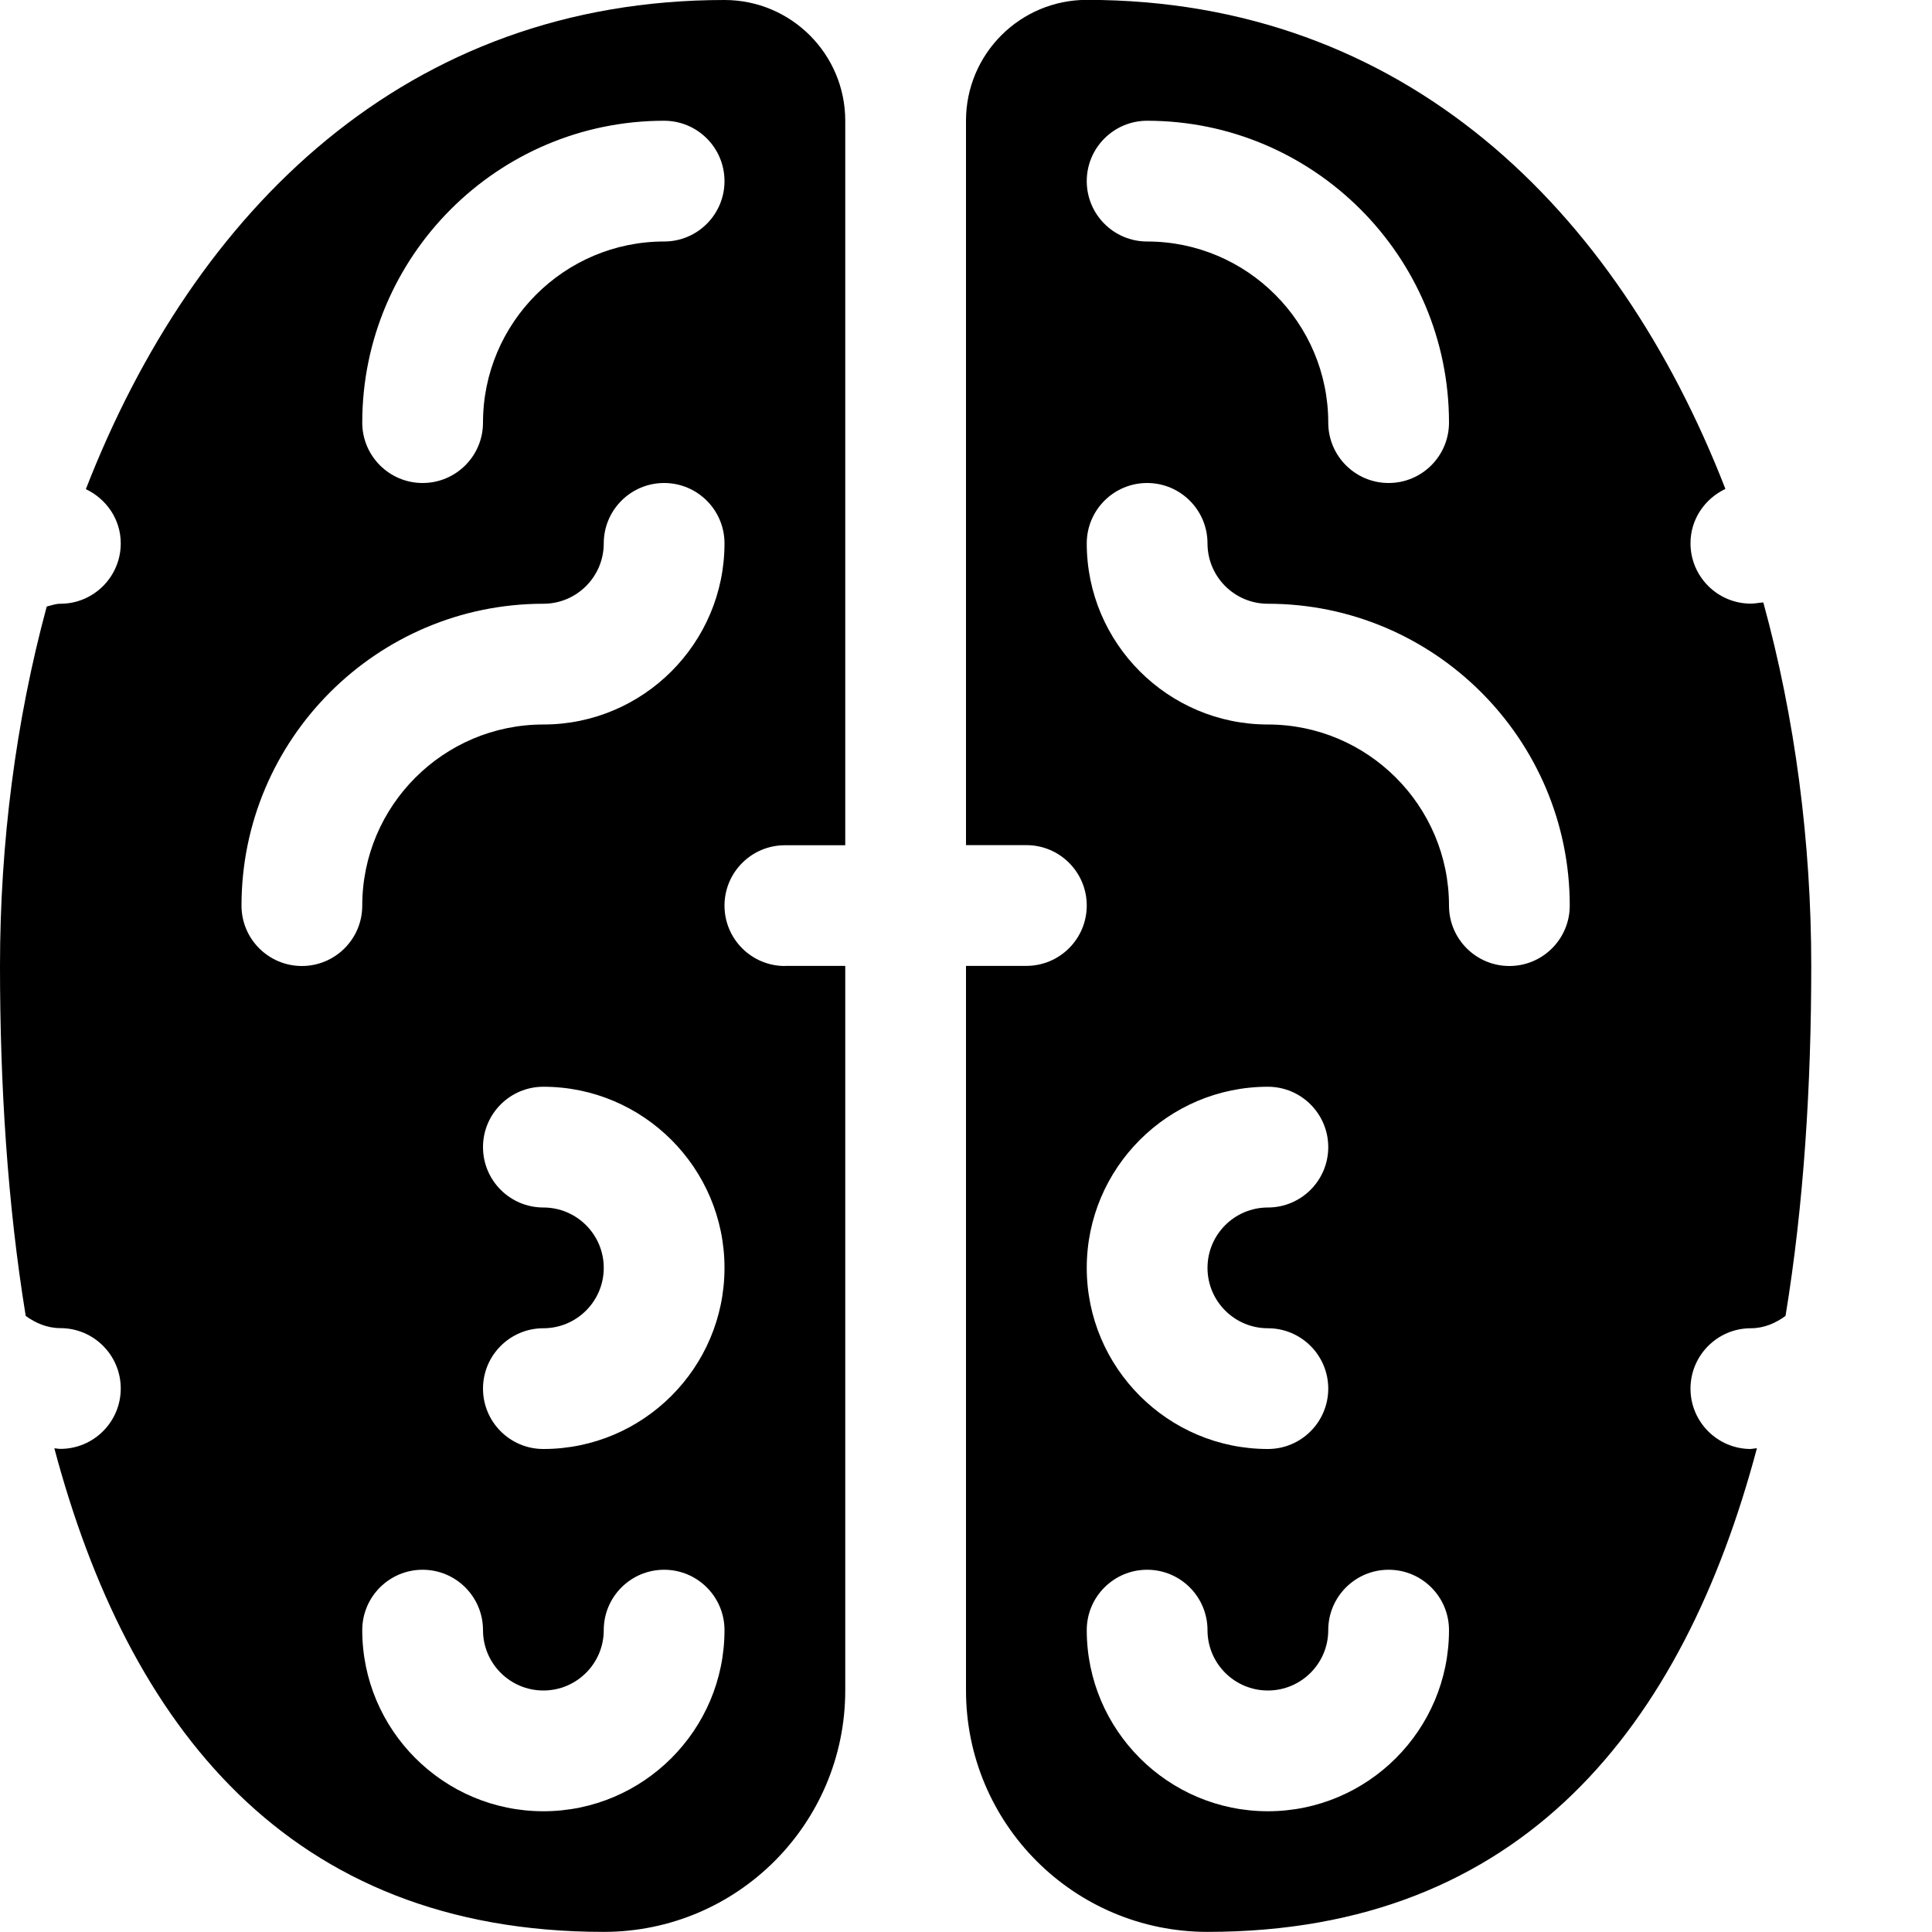 <svg version="1.1" xmlns="http://www.w3.org/2000/svg" width="16" height="16" data-icon="brain" class="iconic iconic-brain iconic-size-sm" viewBox="0 0 16 16">
  <g class="iconic-metadata">
    <title>Brain</title>
  </g>
  <g class="iconic-container" data-width="15" data-height="16">
    <path d="M6.5 8c-.276 0-.5-.224-.5-.5s.224-.5.5-.5h.5v-6c0-.552-.448-1-1-1-2.628 0-4.387 1.731-5.289 4.051.169.08.289.249.289.449 0 .276-.224.5-.5.5-.04 0-.076.014-.113.023-.257.949-.387 1.963-.387 2.977 0 .986.062 1.972.213 2.898.082.059.178.101.287.101.276 0 .5.224.5.5s-.224.5-.5.5c-.017 0-.033-.004-.05-.005.611 2.296 1.938 4.005 4.55 4.005 1.105 0 2-.895 2-2v-6h-.5zm-1-7c.276 0 .5.224.5.5s-.224.5-.5.5c-.827 0-1.5.673-1.5 1.5 0 .276-.224.5-.5.5s-.5-.224-.5-.5c0-1.378 1.122-2.5 2.5-2.5zm-3 7c-.276 0-.5-.224-.5-.5 0-1.378 1.122-2.5 2.5-2.5.276 0 .5-.224.5-.5s.224-.5.5-.5.5.224.5.5c0 .827-.673 1.5-1.5 1.5s-1.5.673-1.5 1.5c0 .276-.224.5-.5.5zm2 7c-.827 0-1.5-.673-1.5-1.5 0-.276.224-.5.5-.5s.5.224.5.5.224.5.5.5.5-.224.5-.5.224-.5.5-.5.5.224.5.5c0 .827-.673 1.5-1.5 1.5zm0-3c-.276 0-.5-.224-.5-.5s.224-.5.5-.5.5-.224.5-.5-.224-.5-.5-.5-.5-.224-.5-.5.224-.5.5-.5c.827 0 1.5.673 1.5 1.5s-.673 1.5-1.5 1.5z"
    class="iconic-brain-hemisphere iconic-brain-hemisphere-left iconic-property-fill" />
    <path d="M14.5 12c-.276 0-.5-.224-.5-.5s.224-.5.5-.5c.109 0 .204-.042.287-.102.152-.926.213-1.912.213-2.899 0-1.026-.134-2.052-.397-3.01-.035.002-.068.01-.103.01-.276 0-.5-.224-.5-.5 0-.2.119-.369.289-.45-.901-2.319-2.66-4.05-5.289-4.05-.552 0-1 .448-1 1v6h.5c.276 0 .5.224.5.5s-.224.5-.5.5h-.5v6c0 1.105.895 2 2 2 2.611 0 3.939-1.709 4.55-4.005-.017 0-.033.005-.05.005zm-5-11c1.378 0 2.5 1.122 2.5 2.5 0 .276-.224.5-.5.5s-.5-.224-.5-.5c0-.827-.673-1.5-1.5-1.5-.276 0-.5-.224-.5-.5s.224-.5.5-.5zm1 8c.276 0 .5.224.5.5s-.224.5-.5.5-.5.224-.5.5.224.5.5.5.5.224.5.5-.224.5-.5.5c-.827 0-1.5-.673-1.5-1.5s.673-1.5 1.5-1.5zm0 6c-.827 0-1.5-.673-1.5-1.5 0-.276.224-.5.5-.5s.5.224.5.5.224.5.5.5.5-.224.5-.5.224-.5.5-.5.5.224.5.5c0 .827-.673 1.5-1.5 1.5zm2-7c-.276 0-.5-.224-.5-.5 0-.827-.673-1.5-1.5-1.5s-1.5-.673-1.5-1.5c0-.276.224-.5.5-.5s.5.224.5.5.224.5.5.5c1.378 0 2.5 1.122 2.5 2.5 0 .276-.224.5-.5.5z"
    class="iconic-brain-hemisphere iconic-brain-hemisphere-right iconic-property-fill" />
  </g>
</svg>